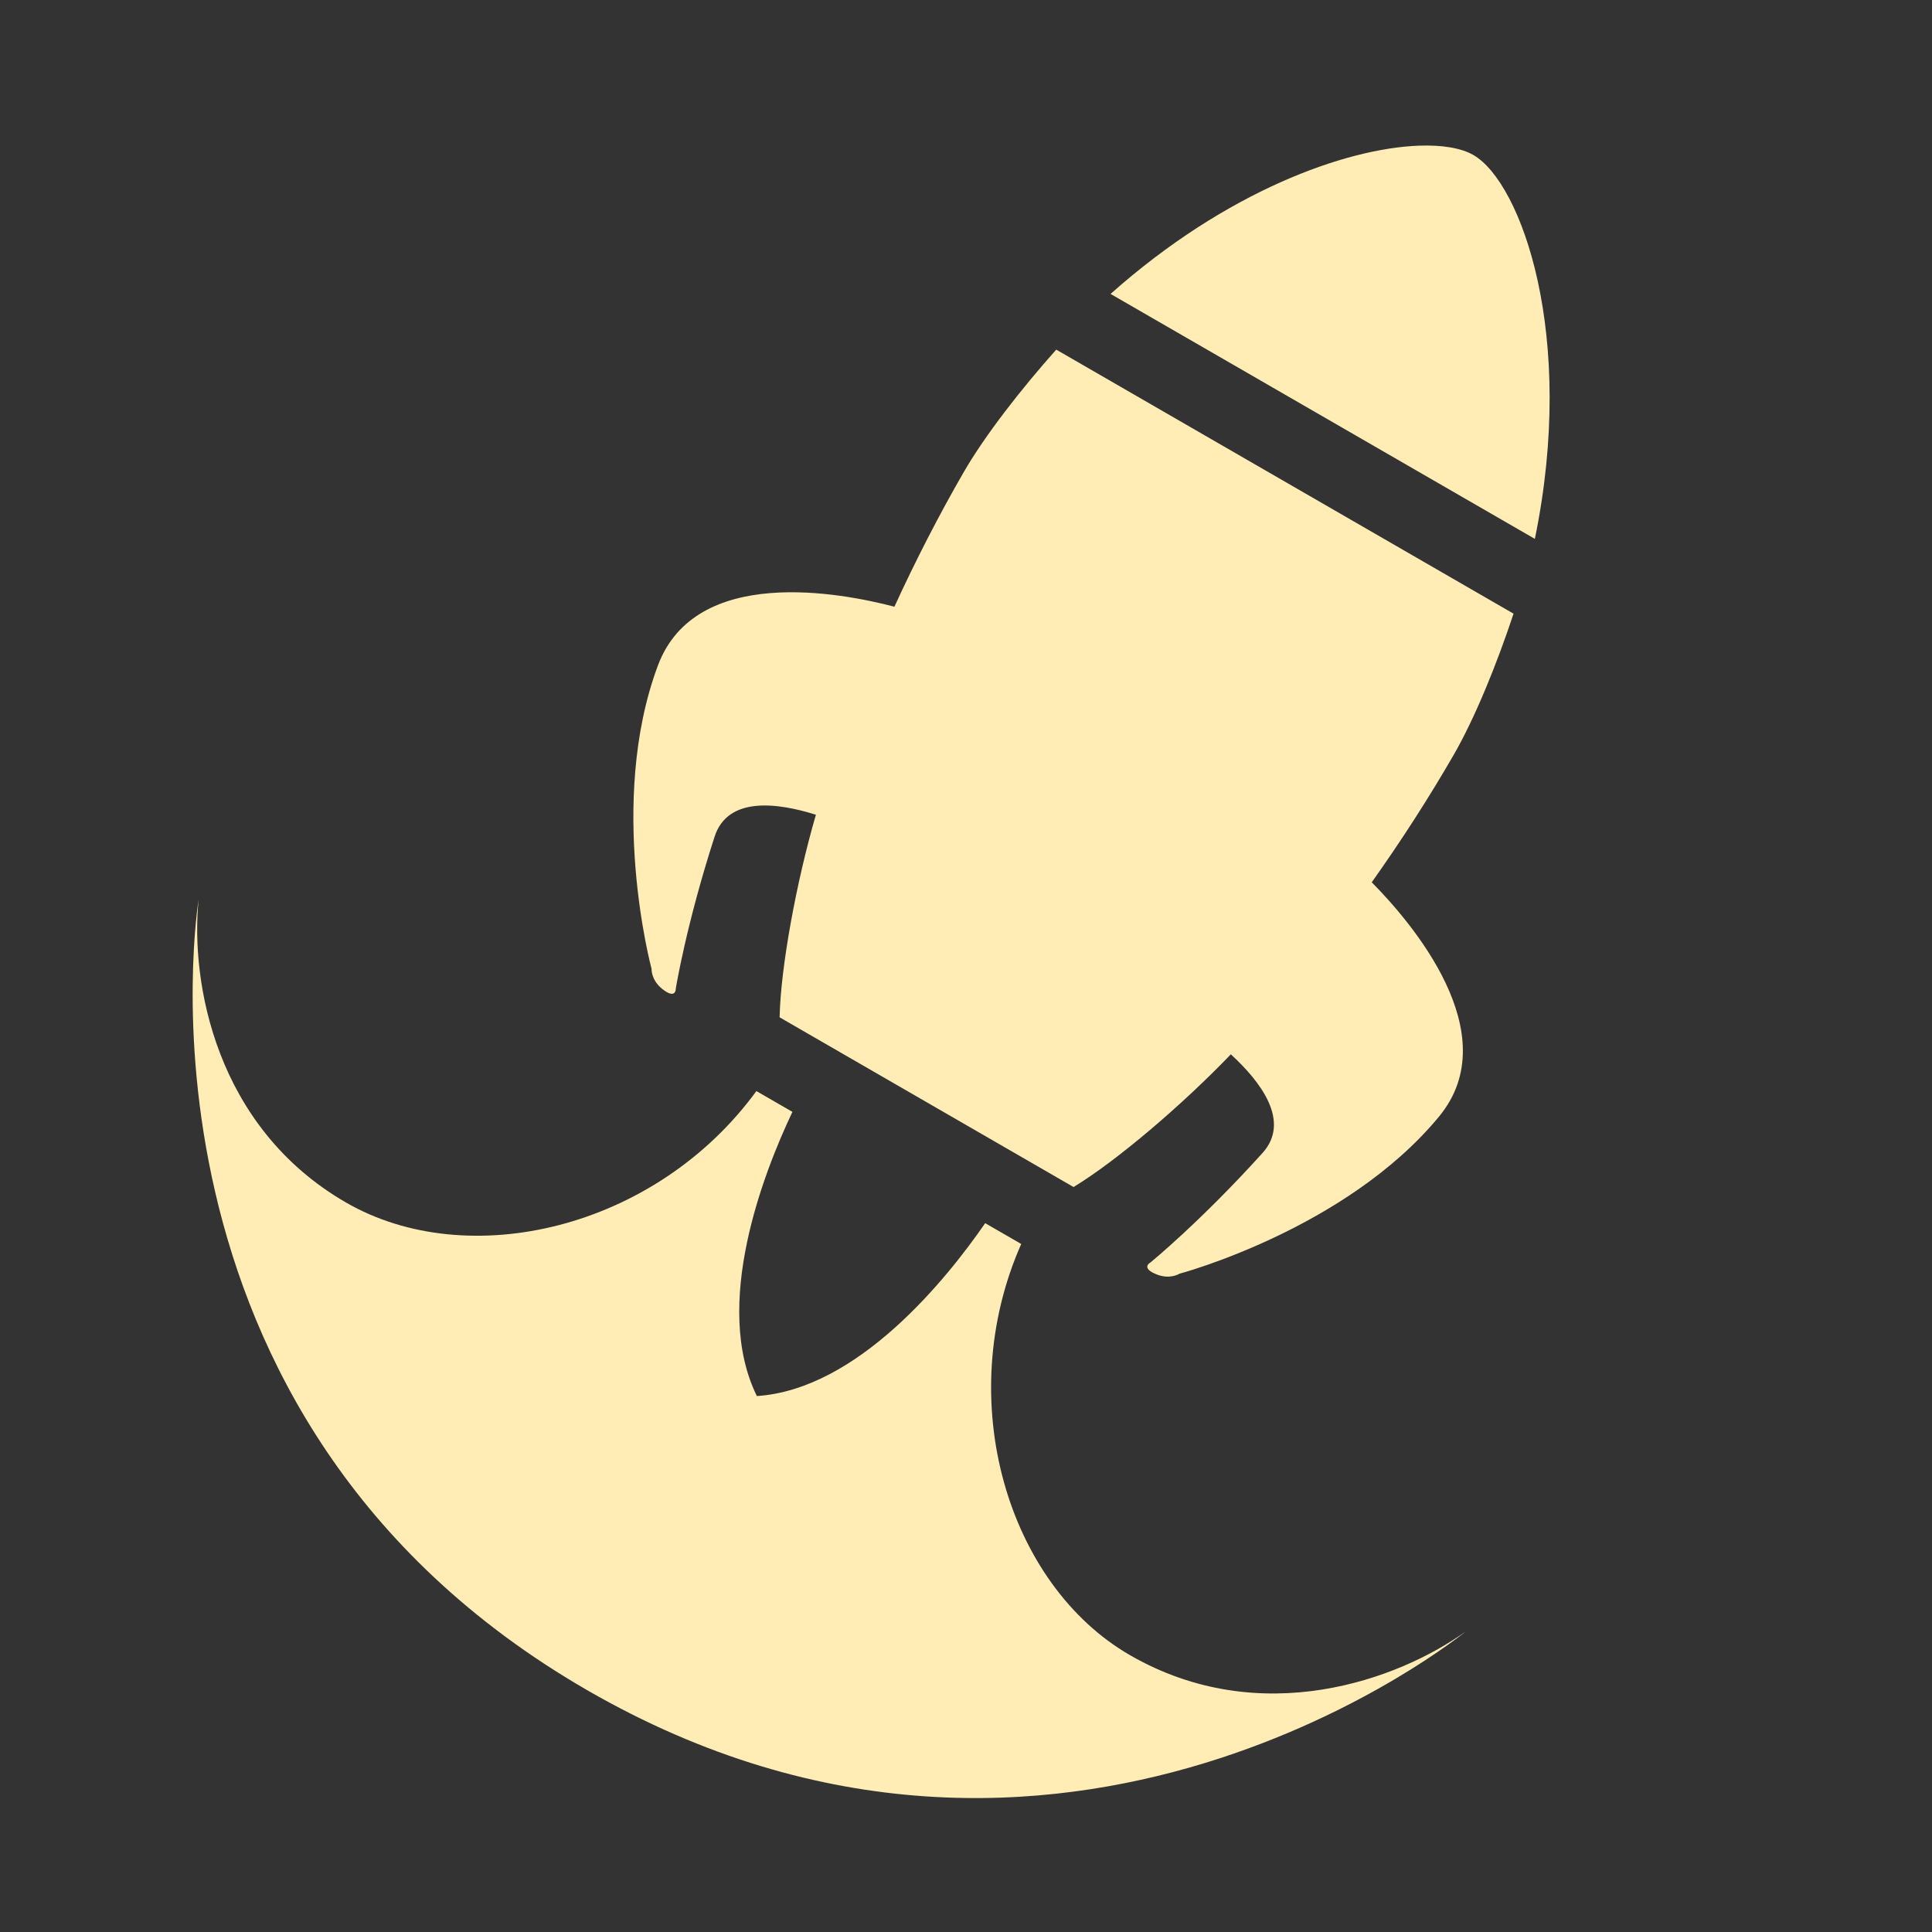 <?xml version="1.0" encoding="UTF-8" standalone="no"?>
<svg
   xmlns:dc="http://purl.org/dc/elements/1.1/"
   xmlns:cc="http://creativecommons.org/ns#"
   xmlns:rdf="http://www.w3.org/1999/02/22-rdf-syntax-ns#"
   xmlns:svg="http://www.w3.org/2000/svg"
   xmlns="http://www.w3.org/2000/svg"
   xmlns:sodipodi="http://sodipodi.sourceforge.net/DTD/sodipodi-0.dtd"
   xmlns:inkscape="http://www.inkscape.org/namespaces/inkscape"
   sodipodi:docname="deepin-launcher.svg"
   inkscape:version="0.91 r13725"
   id="svg2"
   version="1.1"
   width="512"
   viewBox="0 0 512 512"
   height="512">
  <rect x="0" y="0" width="512" height="512" fill="#333333" stroke="none"/>
  <defs
     id="defs17">
    <filter
       x="-0.5"
       y="-0.5"
       width="2"
       height="2"
       filterUnits="objectBoundingBox"
       id="filter-1">
      <feOffset
         dx="0"
         dy="1"
         in="SourceAlpha"
         result="shadowOffsetOuter1"
         id="feOffset11" />
      <feGaussianBlur
         stdDeviation="0.5"
         in="shadowOffsetOuter1"
         result="shadowBlurOuter1"
         id="feGaussianBlur13" />
      <feColorMatrix
         values="0 0 0 0 0   0 0 0 0 0   0 0 0 0 0  0 0 0 0.3 0"
         type="matrix"
         in="shadowBlurOuter1"
         result="shadowMatrixOuter1"
         id="feColorMatrix15" />
      <feMerge
         id="feMerge17">
        <feMergeNode
           in="shadowMatrixOuter1"
           id="feMergeNode19" />
        <feMergeNode
           in="SourceGraphic"
           id="feMergeNode21" />
      </feMerge>
    </filter>
    <filter
       x="-0.5"
       y="-0.5"
       width="2"
       height="2"
       filterUnits="objectBoundingBox"
       id="filter4196">
      <feOffset
         dx="0"
         dy="1"
         in="SourceAlpha"
         result="shadowOffsetOuter1"
         id="feOffset4198" />
      <feGaussianBlur
         stdDeviation="0.5"
         in="shadowOffsetOuter1"
         result="shadowBlurOuter1"
         id="feGaussianBlur4200" />
      <feColorMatrix
         values="0 0 0 0 0   0 0 0 0 0   0 0 0 0 0  0 0 0 0.3 0"
         type="matrix"
         in="shadowBlurOuter1"
         result="shadowMatrixOuter1"
         id="feColorMatrix4202" />
      <feMerge
         id="feMerge4204">
        <feMergeNode
           in="shadowMatrixOuter1"
           id="feMergeNode4206" />
        <feMergeNode
           in="SourceGraphic"
           id="feMergeNode4208" />
      </feMerge>
    </filter>
    <filter
       x="-0.5"
       y="-0.5"
       width="2"
       height="2"
       filterUnits="objectBoundingBox"
       id="filter4210">
      <feOffset
         dx="0"
         dy="1"
         in="SourceAlpha"
         result="shadowOffsetOuter1"
         id="feOffset4212" />
      <feGaussianBlur
         stdDeviation="0.5"
         in="shadowOffsetOuter1"
         result="shadowBlurOuter1"
         id="feGaussianBlur4214" />
      <feColorMatrix
         values="0 0 0 0 0   0 0 0 0 0   0 0 0 0 0  0 0 0 0.3 0"
         type="matrix"
         in="shadowBlurOuter1"
         result="shadowMatrixOuter1"
         id="feColorMatrix4216" />
      <feMerge
         id="feMerge4218">
        <feMergeNode
           in="shadowMatrixOuter1"
           id="feMergeNode4220" />
        <feMergeNode
           in="SourceGraphic"
           id="feMergeNode4222" />
      </feMerge>
    </filter>
  </defs>
  <sodipodi:namedview
     inkscape:current-layer="svg2"
     inkscape:window-maximized="1"
     inkscape:window-y="0"
     inkscape:window-x="0"
     inkscape:cy="254.06088"
     inkscape:cx="366.99566"
     inkscape:zoom="1.4259111"
     showgrid="false"
     id="namedview15"
     inkscape:window-height="1022"
     inkscape:window-width="1920"
     inkscape:pageshadow="2"
     inkscape:pageopacity="0"
     guidetolerance="10"
     gridtolerance="10"
     objecttolerance="10"
     borderopacity="1"
     bordercolor="#666666"
     pagecolor="#ffffff" />
  <g
     id="g4498"
     transform="matrix(1.233,0,0,1.233,-53.793,-60.004)">
    <path
       id="path4250"
       d="m 368.961,180.482 -0.041,0.07 -98.275,-56.74 c -7.52,8.44 -15.313,18.417 -19.891,26.346 -5.318,9.211 -10.337,18.982 -14.889,28.908 -11.536,-3.029 -42.734,-8.974 -50.82,12.609 -11.027,29.435 -1.377,65.227 -1.377,65.227 0,0 -0.132,2.358 2.258,4.287 3.06,2.466 2.955,-0.084 2.955,-0.084 0,0 2.237,-13.769 8.336,-32.617 2.83,-8.745 13.564,-7.301 21.773,-4.707 -4.197,14.426 -7.57,32.732 -7.801,43.537 l 63.178,36.477 c 9.242,-5.602 23.408,-17.675 33.803,-28.523 6.351,5.812 12.971,14.384 6.812,21.207 -13.274,14.706 -24.08,23.529 -24.08,23.529 0,0 -2.259,1.183 1.406,2.6 2.865,1.105 4.84,-0.188 4.84,-0.188 0,0 35.821,-9.538 55.799,-33.805 14.649,-17.794 -6.099,-41.841 -14.49,-50.316 6.32,-8.905 12.274,-18.139 17.592,-27.35 4.622,-8.005 9.352,-19.718 12.912,-30.467 z"
       style="fill:#FFEDB5;fill-rule:evenodd;stroke:none;stroke-width:1"
       inkscape:connector-curvature="0" />
    <path
       id="Combined-Shape"
       d="m 348.453,79.979 c -15.568,0.619 -41.143,9.638 -66.129,31.859 l 91.191,52.648 c 8.991,-43.626 -2.917,-76.56 -13.205,-82.5 -2.572,-1.485 -6.657,-2.215 -11.857,-2.008 z"
       style="fill:#FFEDB5;fill-rule:evenodd;stroke:none;stroke-width:1"
       inkscape:connector-curvature="0" />
    <path
       transform="matrix(-7.02,-4.053,-4.053,7.02,507.723,167.095)"
       d="M 9,39 C 5,39 2.5,36 1.6,34 c 0,0 4.9,13 19.4,13 C 35.5,47 40.4,34 40.4,34 39.5,36 37,39 33,39 29.271,39 25.541,35.521 25.054,31 l -1.103,0 C 23.806,32.792 23.236,36.501 21,37.997 18.764,36.501 18.194,32.792 18.049,31 l -1.103,0 c -0.488,4.521 -4.217,8 -7.946,8 z"
       id="path33"
       inkscape:connector-curvature="0"
       style="fill:#FFEDB5;fill-rule:evenodd;stroke:none;stroke-width:1" />
  </g>
</svg>

